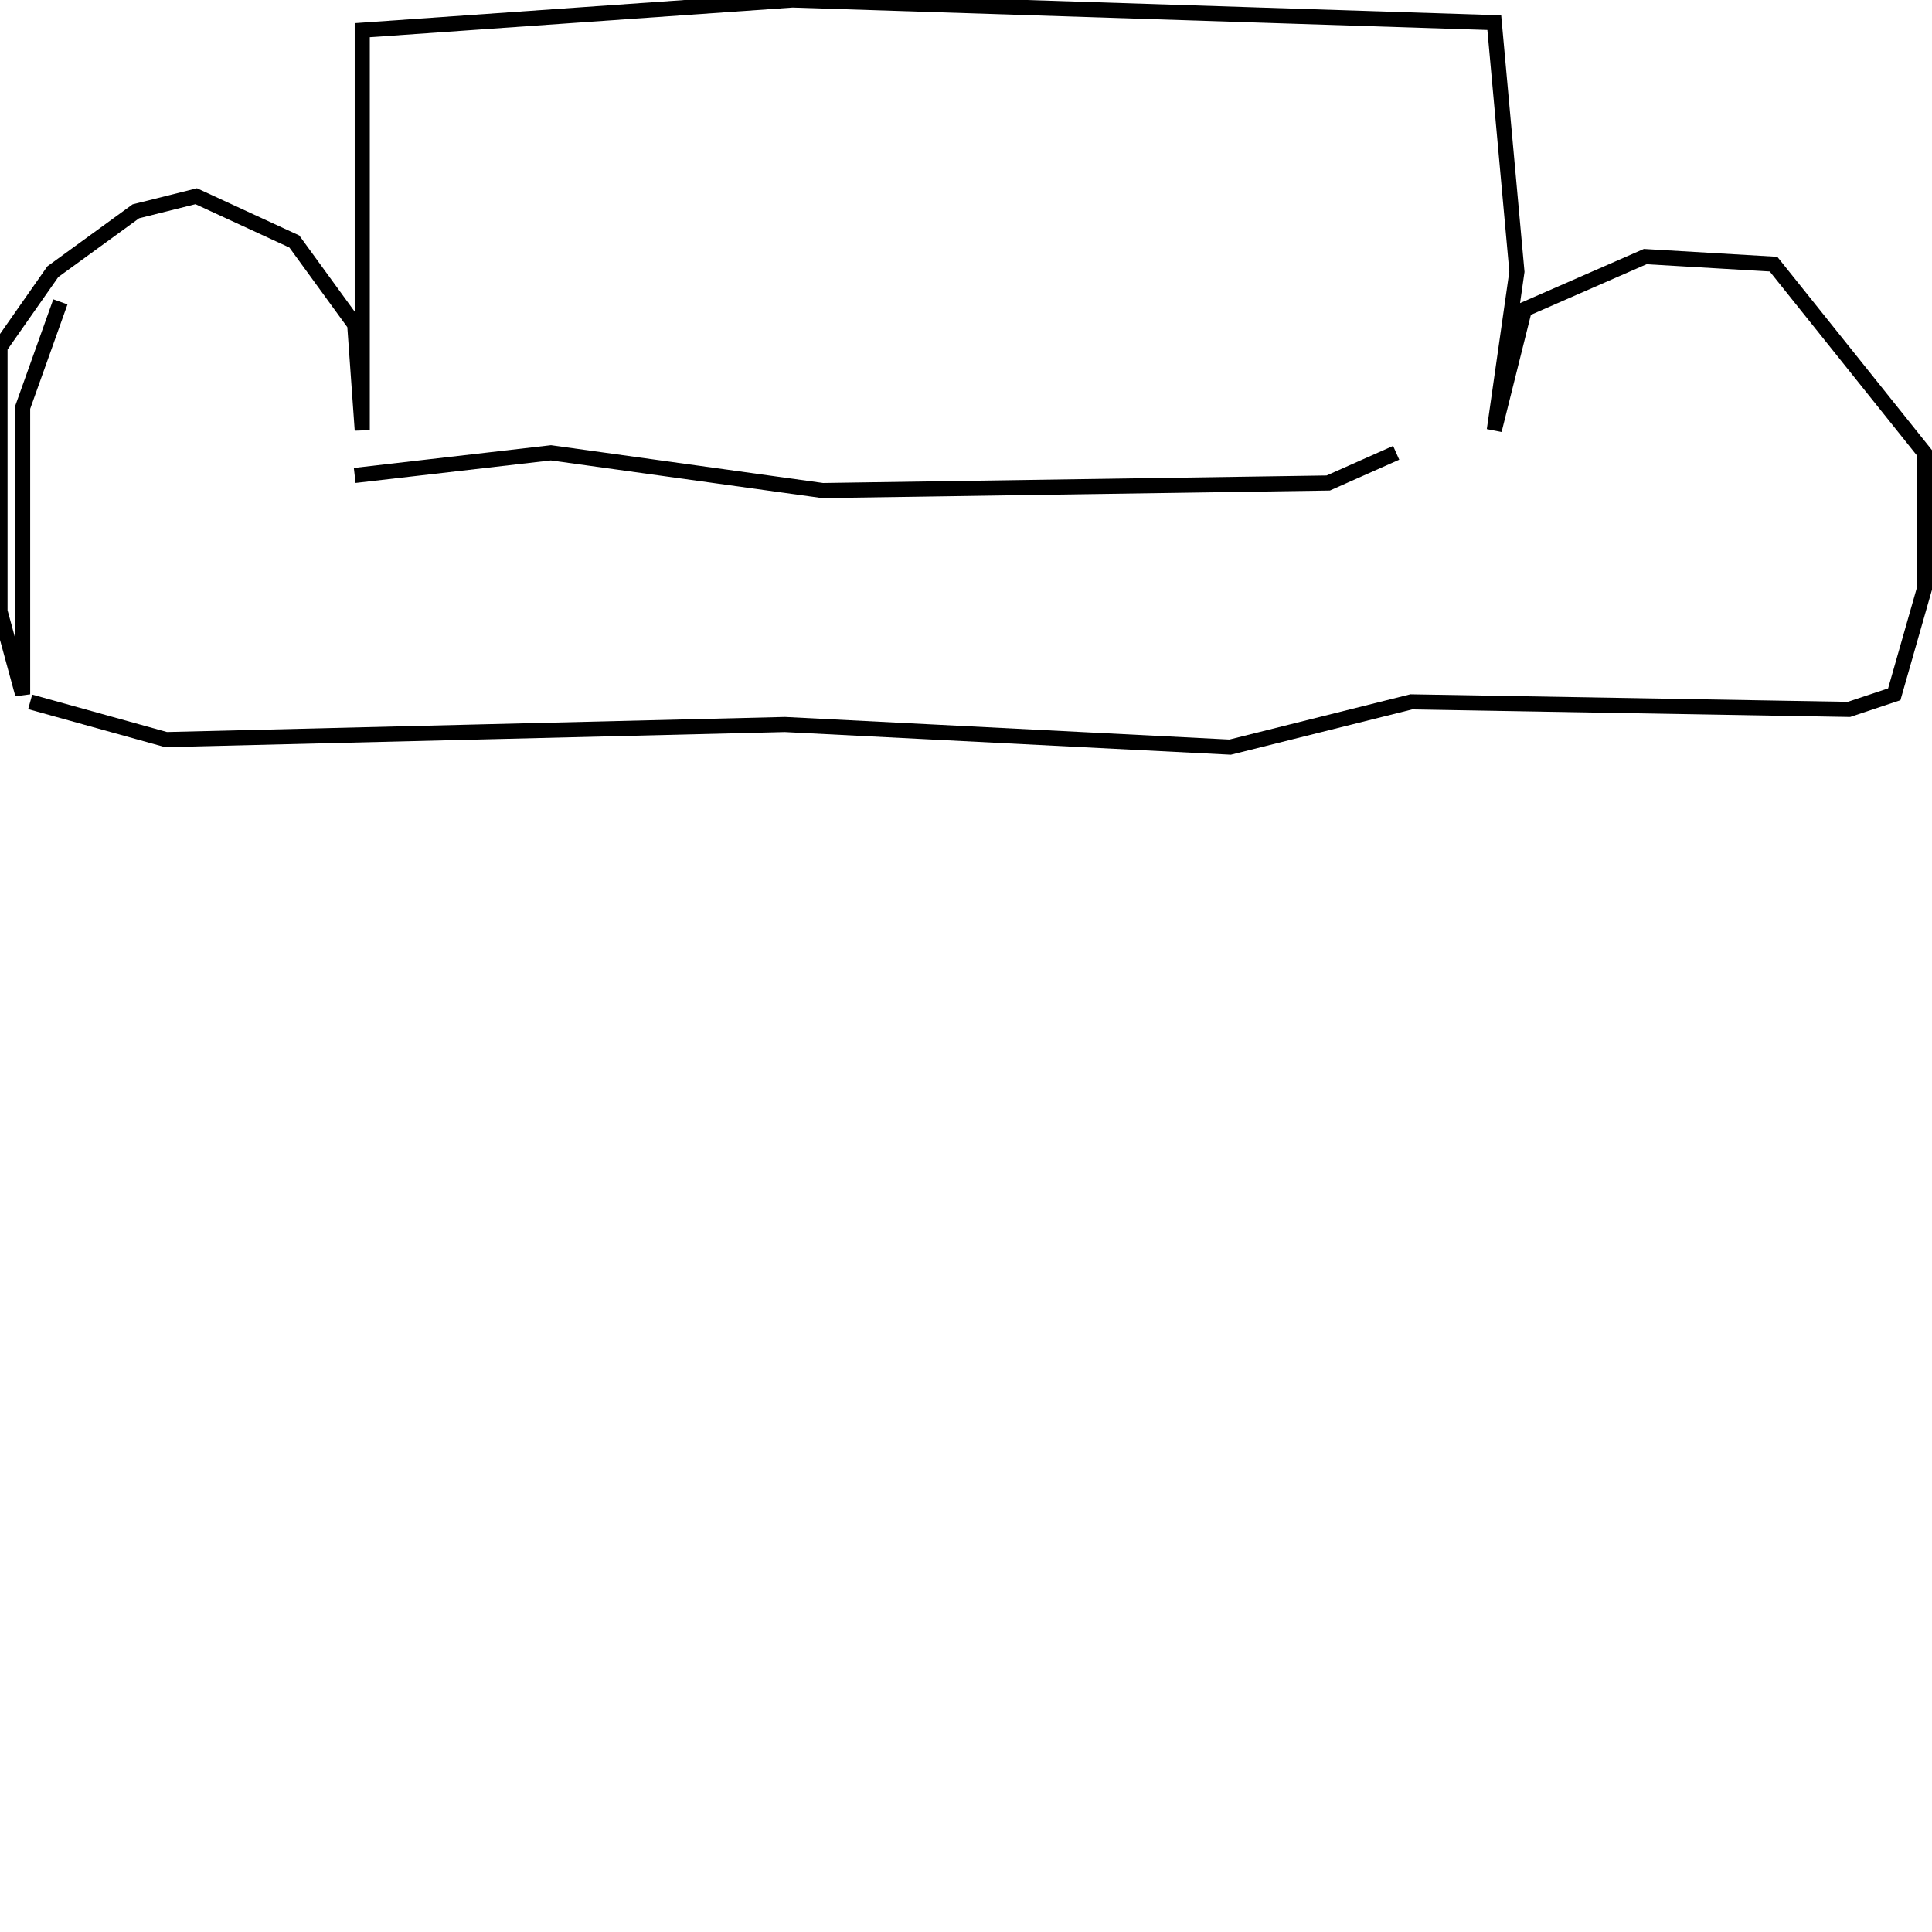 <?xml version="1.0" encoding="utf-8" ?>
<svg baseProfile="full" height="256" version="1.1" width="256" xmlns="http://www.w3.org/2000/svg" xmlns:ev="http://www.w3.org/2001/xml-events" xmlns:xlink="http://www.w3.org/1999/xlink"><defs /><polyline fill="none" points="8,40 3,54 3,92 0,81 0,46 7,36 18,28 26,26 39,32 47,43 48,57 48,4 105,0 198,3 201,36 198,57 202,41 218,34 235,35 255,60 255,78 251,92 245,94 187,93 163,99 104,96 22,98 4,93" stroke="rgb(0%,0%,0%)" stroke-width="2" /><polyline fill="none" points="47,63 73,60 109,65 176,64 185,60" stroke="rgb(0%,0%,0%)" stroke-width="2" /></svg>